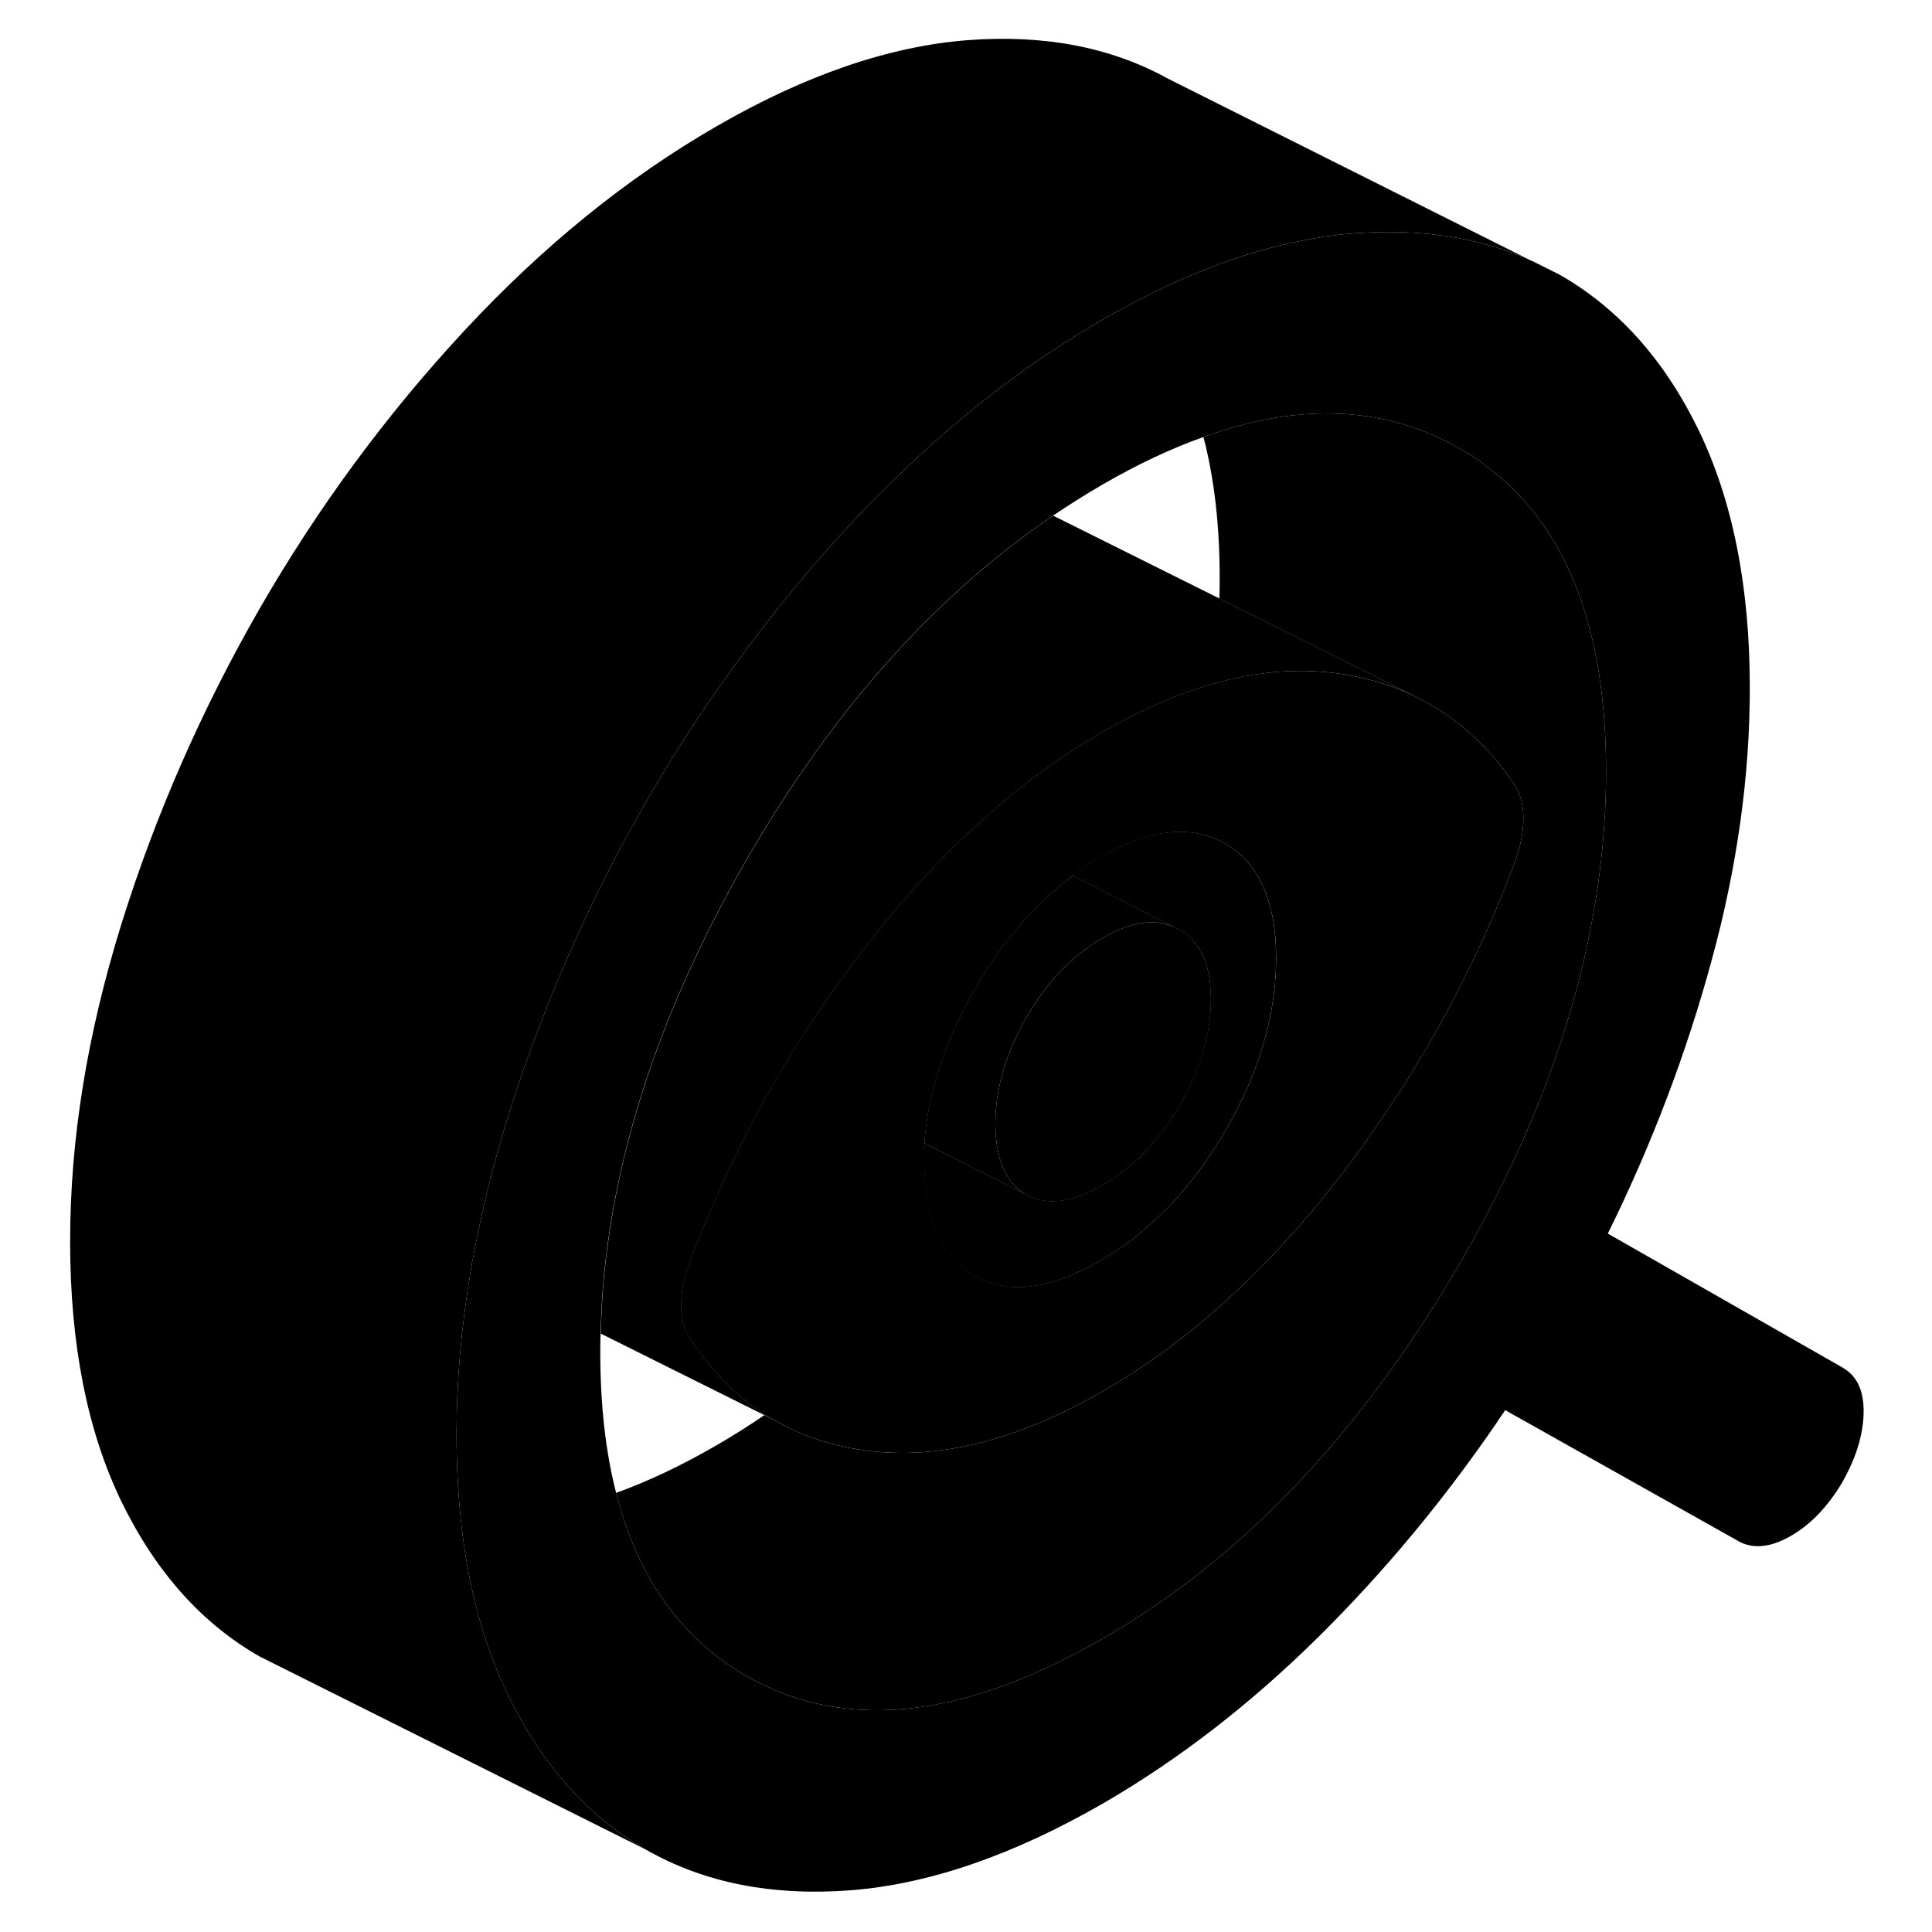 <svg width="24" height="24" viewBox="0 0 97 100" xmlns="http://www.w3.org/2000/svg" stroke-width="1px" stroke-linecap="round" stroke-linejoin="round">
    <path d="M93.9 70.801L81.72 63.85C84.02 59.191 85.81 54.451 87.11 49.651C88.42 44.841 89.07 40.16 89.07 35.611C89.07 30.351 88.18 25.901 86.42 22.261C84.65 18.621 82.25 15.941 79.21 14.21L77.79 13.501C77.79 13.501 77.72 13.47 77.69 13.46C75.01 12.271 71.97 11.82 68.57 12.081C67.87 12.13 67.17 12.22 66.46 12.351C63.49 12.861 60.39 13.971 57.16 15.671C56.64 15.941 56.12 16.231 55.6 16.531C51.82 18.711 48.25 21.441 44.86 24.75C44.08 25.5 43.3 26.291 42.54 27.11C40.66 29.131 38.89 31.25 37.25 33.461C35.32 36.02 33.56 38.7 31.94 41.501C29.84 45.151 28.04 48.921 26.55 52.791C25.9 54.451 25.31 56.141 24.78 57.84C24.02 60.281 23.43 62.681 23 65.031C22.95 65.251 22.91 65.471 22.88 65.691C22.38 68.611 22.13 71.461 22.13 74.261C22.13 75.711 22.2 77.101 22.33 78.431C22.67 81.901 23.47 84.941 24.71 87.551C24.73 87.601 24.75 87.66 24.78 87.71C26.55 91.35 28.94 94.031 31.94 95.74C34.95 97.46 38.48 98.15 42.54 97.841C46.6 97.52 50.95 96.02 55.6 93.341C59.5 91.081 63.22 88.21 66.76 84.71C70.14 81.361 73.23 77.651 76.03 73.551V73.541C76.15 73.361 76.28 73.18 76.41 72.99L88.43 79.74L88.59 79.831C89.34 80.18 90.2 80.07 91.19 79.501C92.19 78.93 93.05 78.041 93.8 76.821C94.54 75.541 94.93 74.321 94.96 73.171C94.99 72.011 94.63 71.221 93.89 70.801H93.9ZM74.9 63.901C74.62 64.421 74.32 64.951 74.01 65.481C73.26 66.76 72.49 68.001 71.69 69.181C71.33 69.741 70.95 70.271 70.57 70.801C70.56 70.801 70.56 70.811 70.56 70.811C66.22 76.881 61.24 81.551 55.6 84.801C48.35 88.991 42.2 89.641 37.15 86.761C35.95 86.071 34.88 85.231 33.98 84.231C32.3 82.421 31.1 80.101 30.39 77.271C29.84 75.131 29.57 72.691 29.57 69.96C29.57 69.65 29.57 69.341 29.59 69.031C29.62 67.521 29.73 66.001 29.94 64.481C30.27 62.001 30.82 59.511 31.6 56.99C32.04 55.541 32.56 54.081 33.15 52.611H33.16C33.21 52.45 33.27 52.311 33.34 52.161C34.39 49.621 35.66 47.06 37.15 44.471C38.24 42.59 39.38 40.801 40.58 39.131C40.65 39.011 40.74 38.881 40.84 38.761C41.78 37.451 42.76 36.201 43.78 35.021C46.59 31.741 49.65 28.971 52.96 26.721C52.97 26.71 52.99 26.701 53 26.691C53.85 26.121 54.72 25.571 55.6 25.061C57.4 24.021 59.13 23.21 60.79 22.62C63.69 21.57 66.38 21.201 68.87 21.5C70.69 21.71 72.4 22.281 74.01 23.191C79.09 26.081 81.63 31.661 81.63 39.911C81.63 47.731 79.39 55.721 74.9 63.901Z" class="pr-icon-iso-solid-stroke" stroke-linejoin="round"/>
    <path d="M64.08 46.431C63.66 45.171 62.93 44.261 61.9 43.671C60.99 43.151 59.97 42.961 58.85 43.111C57.81 43.24 56.67 43.66 55.44 44.37C54.95 44.651 54.47 44.961 54.02 45.311C53.97 45.341 53.92 45.381 53.87 45.421H53.89C53.89 45.421 53.96 45.37 54 45.34C54.01 45.331 54.02 45.321 54.03 45.321L58.03 47.35L59.31 48.001C59.39 48.031 59.47 48.081 59.55 48.12C60.64 48.74 61.18 49.941 61.18 51.711C61.18 53.48 60.64 55.401 59.55 57.24C58.47 59.071 57.15 60.441 55.6 61.331C53.99 62.261 52.66 62.431 51.6 61.831L48.76 60.401L46.37 59.2C46.35 59.49 46.34 59.781 46.34 60.071C46.34 61.741 46.61 63.09 47.14 64.13C47.57 64.971 48.17 65.601 48.93 66.031C50.1 66.701 51.48 66.801 53.05 66.321C53.8 66.091 54.6 65.74 55.44 65.251C56.26 64.781 57.04 64.231 57.77 63.59C59.33 62.27 60.71 60.591 61.9 58.551C62.59 57.371 63.15 56.181 63.57 55.001C64.22 53.181 64.54 51.371 64.54 49.561C64.54 48.351 64.39 47.311 64.08 46.431Z" class="pr-icon-iso-solid-stroke" stroke-linejoin="round"/>
    <path d="M76.89 40.62C75.53 38.6 73.86 37.1 71.87 36.11C71.86 36.11 71.85 36.1 71.84 36.09C70.73 35.54 69.51 35.15 68.19 34.93C68.11 34.91 68.04 34.9 67.96 34.89C65.83 34.56 63.6 34.73 61.26 35.4C59.44 35.91 57.55 36.74 55.6 37.87C55.6 37.88 55.58 37.88 55.57 37.89C53.27 39.21 51.07 40.84 48.95 42.81H48.94C46.94 44.65 45.03 46.75 43.19 49.14C41.62 51.18 40.18 53.28 38.9 55.47C37.64 57.59 36.52 59.78 35.54 62.04C35.06 63.09 34.63 64.16 34.22 65.25C33.91 66.07 33.75 66.84 33.75 67.55C33.75 68.26 33.91 68.84 34.22 69.3C35.31 70.95 36.6 72.26 38.1 73.23C38.25 73.33 38.41 73.42 38.57 73.5L38.67 73.56C40.02 74.32 41.53 74.83 43.19 75.06C44.2 75.2 45.23 75.24 46.29 75.16C49.21 74.95 52.32 73.89 55.6 72C58.1 70.56 60.5 68.75 62.78 66.56C64.57 64.86 66.3 62.92 67.96 60.76C68.56 59.98 69.14 59.19 69.68 58.39C72.66 54.13 75.06 49.55 76.89 44.67C77.2 43.85 77.35 43.09 77.35 42.37C77.35 41.65 77.2 41.08 76.89 40.62ZM63.58 55C63.16 56.18 62.6 57.37 61.91 58.55C60.72 60.59 59.34 62.27 57.78 63.59C57.05 64.23 56.27 64.78 55.45 65.25C54.61 65.74 53.81 66.091 53.06 66.32C51.49 66.8 50.11 66.7 48.94 66.03C48.18 65.6 47.58 64.97 47.15 64.13C46.62 63.09 46.35 61.74 46.35 60.071C46.35 59.781 46.35 59.49 46.38 59.2H46.35V59.17C46.54 56.55 47.41 53.9 48.96 51.2C50.33 48.81 51.99 46.88 53.9 45.43H53.88C53.93 45.38 53.98 45.34 54.03 45.31C54.48 44.96 54.96 44.65 55.45 44.37C56.68 43.66 57.82 43.24 58.86 43.11C59.98 42.96 61 43.15 61.91 43.67C62.94 44.26 63.67 45.17 64.09 46.43C64.4 47.31 64.55 48.35 64.55 49.56C64.55 51.37 64.23 53.18 63.58 55Z" class="pr-icon-iso-solid-stroke" stroke-linejoin="round"/>
    <path d="M61.179 51.711C61.179 53.561 60.64 55.401 59.55 57.241C58.47 59.071 57.15 60.441 55.6 61.331C53.99 62.261 52.66 62.431 51.6 61.831C51.58 61.831 51.56 61.811 51.54 61.791C51.3 61.651 51.09 61.471 50.92 61.261C50.79 61.121 50.68 60.961 50.59 60.781C50.21 60.121 50.02 59.241 50.02 58.151C50.02 56.381 50.55 54.561 51.6 52.711C52.66 50.851 53.99 49.461 55.6 48.531C56.42 48.061 57.17 47.801 57.86 47.751C58.1 47.731 58.33 47.741 58.56 47.771C58.82 47.821 59.07 47.891 59.31 48.001C59.39 48.031 59.47 48.081 59.55 48.121C60.64 48.741 61.179 49.941 61.179 51.711Z" class="pr-icon-iso-solid-stroke" stroke-linejoin="round"/>
    <path d="M51.6 61.83L48.76 60.4L50.31 61.17L51.54 61.79C51.54 61.79 51.58 61.82 51.6 61.83Z" class="pr-icon-iso-solid-stroke" stroke-linejoin="round"/>
    <path d="M38.1 73.231C38.1 73.231 38.07 73.251 38.06 73.251L38.57 73.501C38.41 73.421 38.25 73.331 38.1 73.231Z" class="pr-icon-iso-solid-stroke" stroke-linejoin="round"/>
    <path d="M81.63 39.911C81.63 47.731 79.39 55.721 74.9 63.901C74.62 64.421 74.32 64.951 74.01 65.481C73.26 66.76 72.49 68.001 71.689 69.181C71.329 69.741 70.95 70.271 70.57 70.801C70.56 70.801 70.56 70.811 70.56 70.811C66.22 76.881 61.24 81.551 55.6 84.801C48.35 88.991 42.2 89.641 37.15 86.76C35.95 86.07 34.88 85.231 33.98 84.231C32.3 82.421 31.1 80.101 30.39 77.271C32.06 76.671 33.8 75.841 35.6 74.801C36.43 74.321 37.25 73.8 38.06 73.251L38.57 73.501L38.67 73.561C40.02 74.321 41.529 74.831 43.19 75.061C44.2 75.201 45.23 75.241 46.29 75.161C49.21 74.951 52.32 73.891 55.6 72.001C58.1 70.561 60.499 68.751 62.779 66.561C64.57 64.861 66.299 62.92 67.96 60.761C68.559 59.98 69.139 59.191 69.679 58.391C72.659 54.131 75.06 49.551 76.89 44.671C77.2 43.851 77.35 43.09 77.35 42.37C77.35 41.651 77.2 41.081 76.89 40.62C75.53 38.6 73.86 37.1 71.87 36.111C71.86 36.111 71.85 36.1 71.84 36.09L68.3 34.321L61.61 30.98C61.63 30.62 61.63 30.271 61.63 29.911C61.63 27.191 61.35 24.761 60.79 22.62C63.69 21.57 66.38 21.201 68.87 21.5C70.69 21.71 72.4 22.281 74.01 23.191C79.09 26.081 81.63 31.661 81.63 39.911Z" class="pr-icon-iso-solid-stroke" stroke-linejoin="round"/>
    <path d="M59.31 48.001C59.07 47.891 58.82 47.821 58.56 47.77C58.33 47.74 58.1 47.73 57.86 47.751C57.17 47.8 56.42 48.06 55.6 48.531C53.99 49.461 52.66 50.85 51.6 52.71C50.55 54.56 50.02 56.38 50.02 58.151C50.02 59.24 50.21 60.12 50.59 60.781C50.68 60.961 50.79 61.12 50.92 61.261C51.09 61.471 51.3 61.651 51.54 61.791L50.31 61.17L48.76 60.401L46.37 59.181H46.34C46.53 56.55 47.4 53.9 48.95 51.2C50.32 48.81 51.98 46.88 53.89 45.431C53.93 45.401 53.96 45.37 54 45.34C54.01 45.331 54.02 45.321 54.03 45.321L58.03 47.35L59.31 48.001Z" class="pr-icon-iso-solid-stroke" stroke-linejoin="round"/>
    <path d="M39.1 73.77L38.67 73.561" class="pr-icon-iso-solid-stroke" stroke-linejoin="round"/>
    <path d="M71.85 36.09C70.74 35.54 69.519 35.15 68.2 34.93C68.12 34.91 68.049 34.9 67.969 34.89C65.84 34.56 63.609 34.73 61.27 35.4C59.45 35.91 57.56 36.74 55.61 37.87C55.61 37.88 55.59 37.88 55.58 37.89C53.28 39.21 51.08 40.84 48.959 42.81H48.95C46.95 44.65 45.039 46.75 43.2 49.14C41.63 51.18 40.19 53.28 38.91 55.47C37.65 57.59 36.53 59.78 35.55 62.04C35.07 63.09 34.639 64.16 34.23 65.25C33.919 66.07 33.76 66.84 33.76 67.55C33.76 68.26 33.919 68.84 34.23 69.3C35.319 70.95 36.61 72.26 38.11 73.23C38.09 73.24 38.08 73.25 38.07 73.25L29.6 69.03C29.63 67.52 29.739 66 29.95 64.48C30.279 62 30.83 59.51 31.61 56.99C32.05 55.54 32.57 54.08 33.16 52.61H33.17C33.22 52.45 33.28 52.31 33.35 52.16C34.4 49.62 35.67 47.06 37.16 44.47C38.25 42.59 39.39 40.8 40.59 39.13C40.66 39.01 40.75 38.88 40.85 38.76C41.79 37.45 42.77 36.2 43.79 35.02C46.6 31.74 49.66 28.97 52.969 26.72C52.98 26.71 52.999 26.7 53.01 26.69L61.62 30.98L68.31 34.32L71.85 36.09Z" class="pr-icon-iso-solid-stroke" stroke-linejoin="round"/>
    <path d="M88.6 79.821L88.44 79.74L76.04 73.54" class="pr-icon-iso-solid-stroke" stroke-linejoin="round"/>
    <path d="M77.69 13.46C75.01 12.27 71.97 11.82 68.57 12.08C67.87 12.13 67.17 12.22 66.46 12.35C63.49 12.86 60.39 13.97 57.16 15.671C56.64 15.941 56.12 16.23 55.6 16.53C51.82 18.71 48.25 21.441 44.86 24.75C44.08 25.5 43.3 26.291 42.54 27.11C40.66 29.131 38.89 31.25 37.25 33.46C35.32 36.02 33.56 38.7 31.94 41.501C29.84 45.151 28.04 48.92 26.55 52.791C25.9 54.45 25.31 56.14 24.78 57.84C24.02 60.28 23.43 62.681 23 65.031C22.95 65.251 22.91 65.471 22.88 65.691C22.38 68.611 22.13 71.46 22.13 74.26C22.13 75.71 22.2 77.1 22.33 78.43C22.67 81.9 23.47 84.941 24.71 87.55C24.73 87.6 24.75 87.66 24.78 87.71C26.55 91.35 28.94 94.031 31.94 95.74L11.94 85.74C8.94 84.031 6.55 81.35 4.78 77.71C3.02 74.07 2.13 69.591 2.13 64.26C2.13 58.931 3.02 53.52 4.78 47.84C6.55 42.17 8.94 36.721 11.94 31.5C14.95 26.28 18.48 21.48 22.54 17.11C26.6 12.741 30.95 9.21 35.6 6.53C40.19 3.881 44.51 2.4 48.57 2.08C52.49 1.78 55.94 2.421 58.9 4.041L59.21 4.2L77.69 13.46Z" class="pr-icon-iso-solid-stroke" stroke-linejoin="round"/>
    <path d="M78.929 14.08L77.689 13.46" class="pr-icon-iso-solid-stroke" stroke-linejoin="round"/>
    <path d="M46.34 59.171L46.32 59.161" class="pr-icon-iso-solid-stroke" stroke-linejoin="round"/>
    <path d="M54.029 45.321L54.02 45.31" class="pr-icon-iso-solid-stroke" stroke-linejoin="round"/>
    <path d="M64.54 49.561C64.54 51.371 64.22 53.181 63.57 55.001C63.15 56.181 62.59 57.371 61.9 58.551C60.71 60.591 59.33 62.27 57.77 63.59C57.04 64.231 56.26 64.781 55.44 65.251C54.6 65.74 53.8 66.091 53.05 66.321C51.48 66.801 50.1 66.701 48.93 66.031C48.17 65.601 47.57 64.971 47.14 64.13C46.61 63.09 46.34 61.741 46.34 60.071C46.34 59.781 46.34 59.49 46.37 59.2V59.181L48.76 60.401L50.31 61.171L51.54 61.791C51.54 61.791 51.58 61.821 51.6 61.831C52.66 62.431 53.99 62.261 55.6 61.331C57.15 60.441 58.47 59.071 59.55 57.24C60.64 55.401 61.18 53.56 61.18 51.711C61.18 49.861 60.64 48.74 59.55 48.12C59.47 48.081 59.39 48.031 59.31 48.001L58.03 47.35L54.03 45.321C54.03 45.321 54.01 45.321 54 45.34C53.96 45.37 53.93 45.401 53.89 45.431H53.87C53.92 45.381 53.97 45.341 54.02 45.311C54.47 44.961 54.95 44.651 55.44 44.37C56.67 43.66 57.81 43.24 58.85 43.111C59.97 42.961 60.99 43.151 61.9 43.671C62.93 44.261 63.66 45.171 64.08 46.431C64.39 47.311 64.54 48.351 64.54 49.561Z" class="pr-icon-iso-solid-stroke" stroke-linejoin="round"/>
</svg>